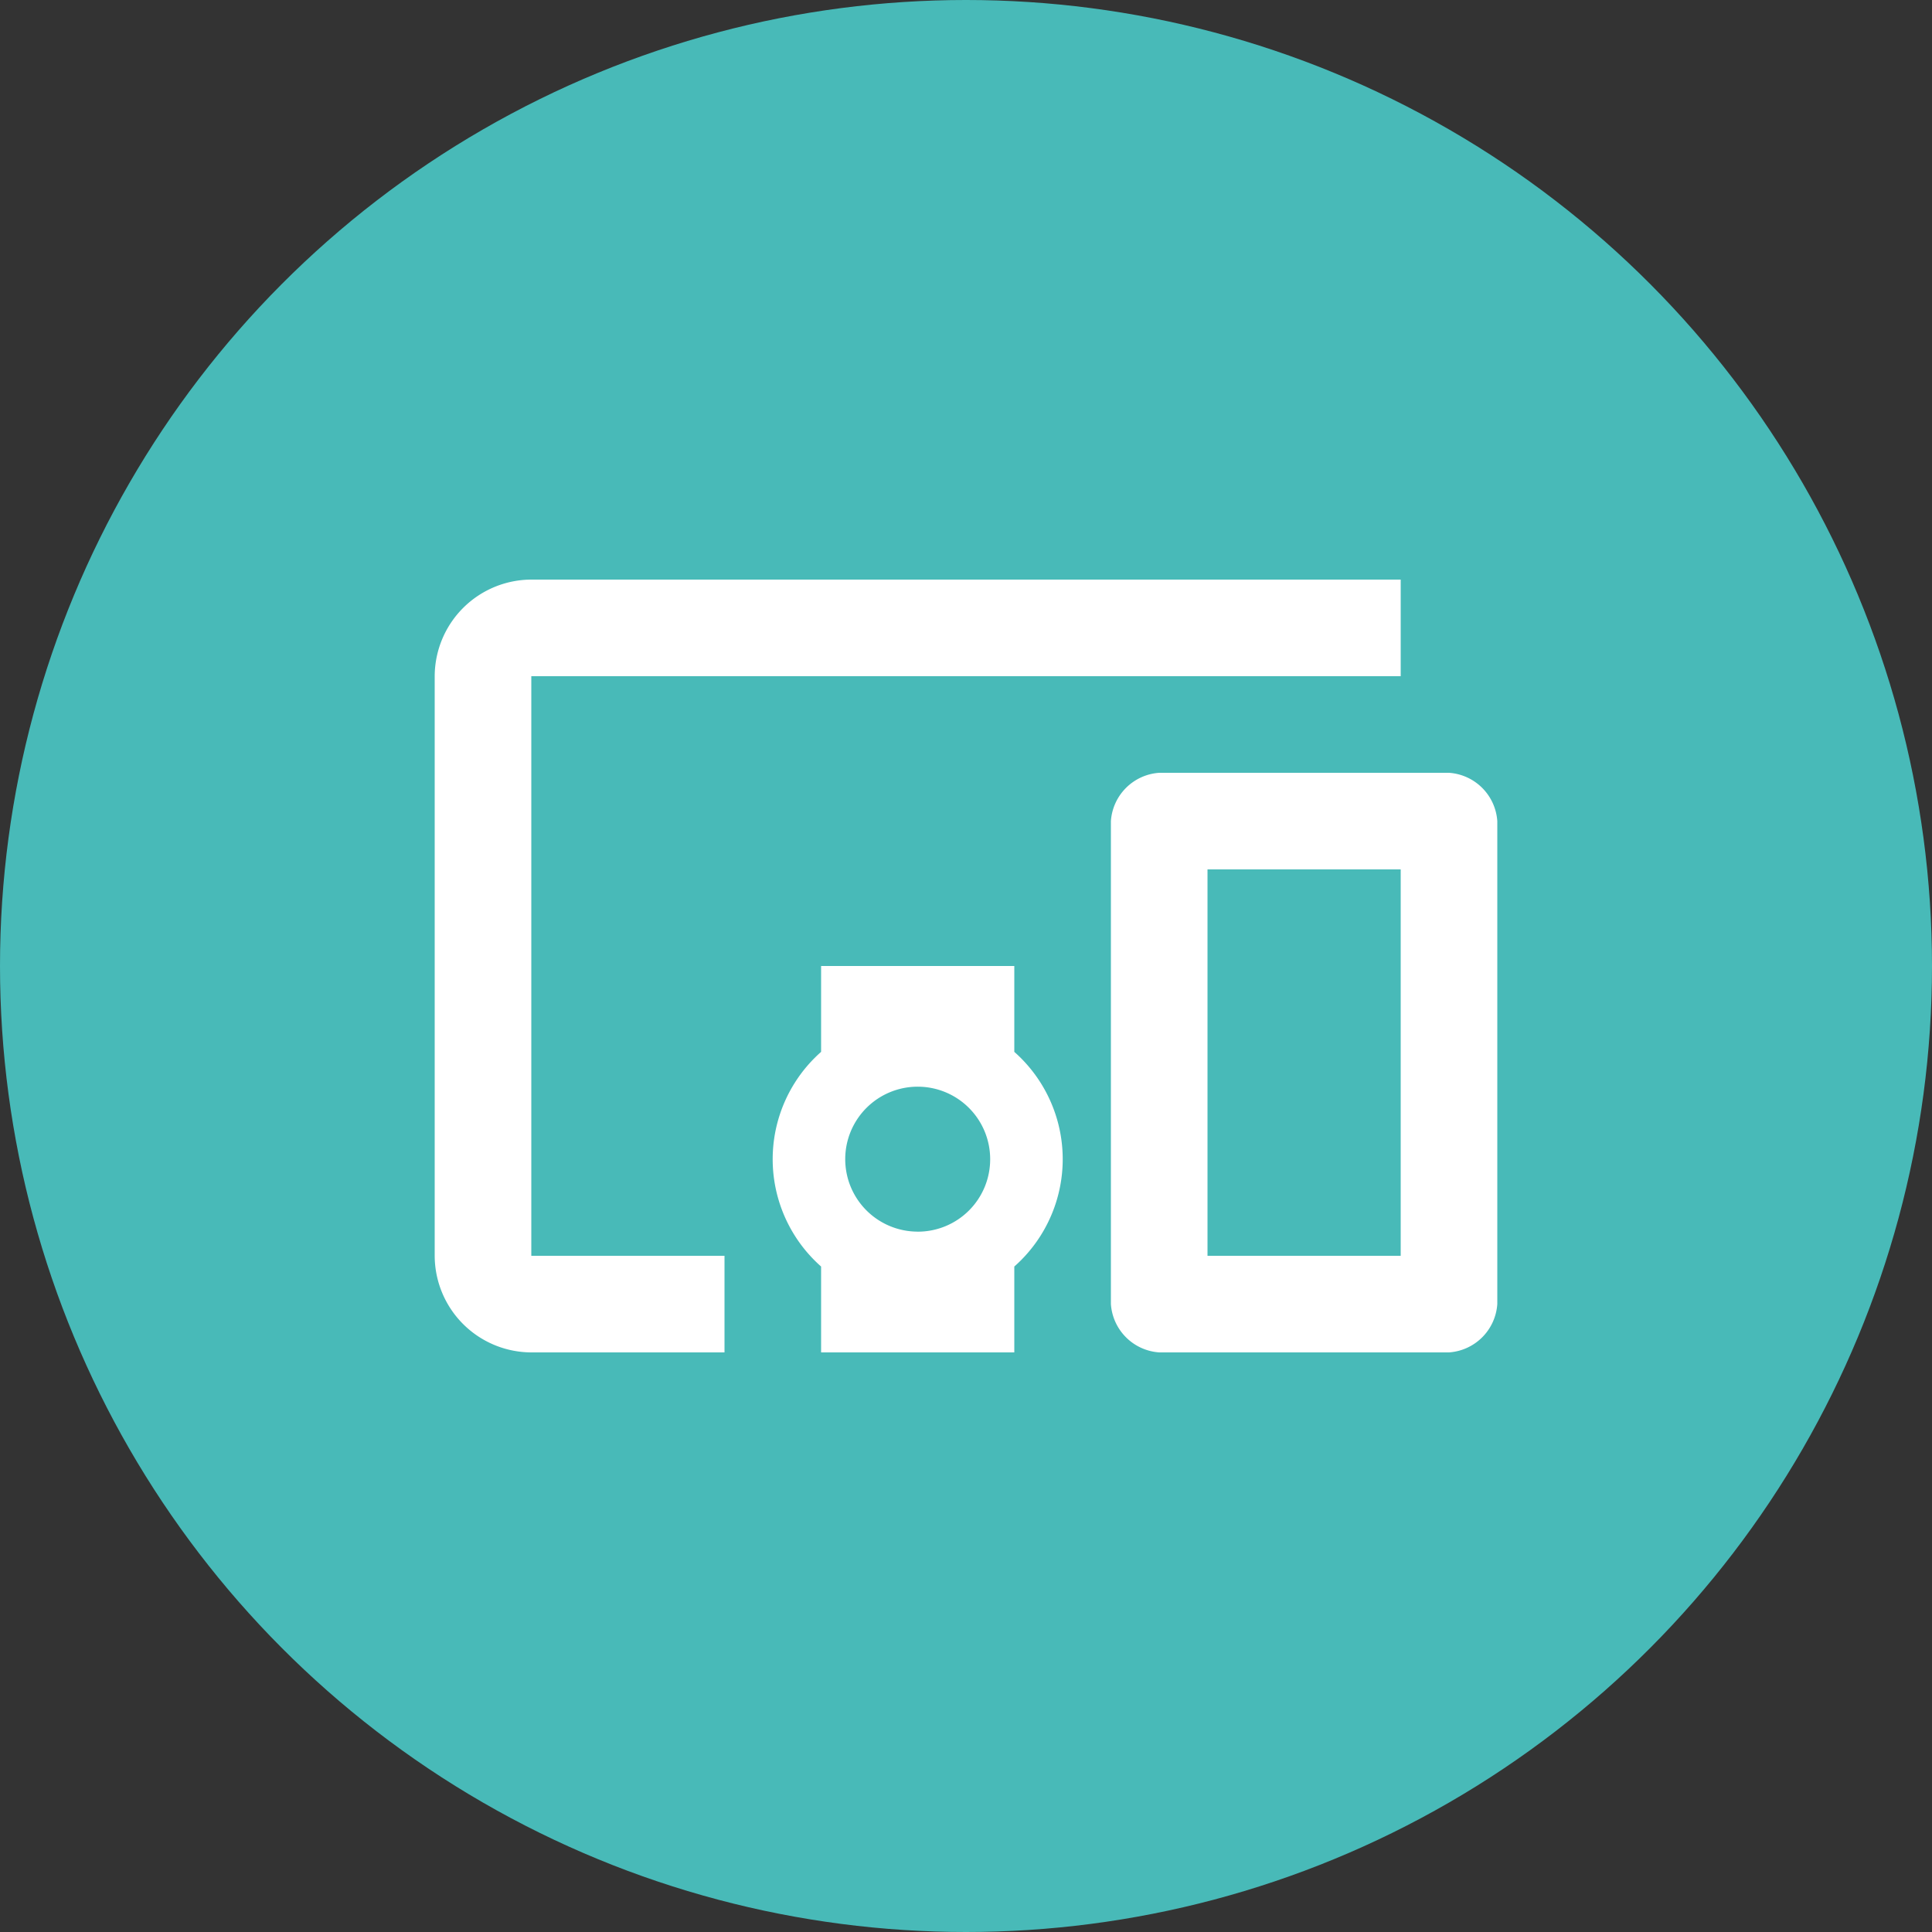 <svg xmlns="http://www.w3.org/2000/svg" width="45" height="45" viewBox="0 0 45 45">
  <rect x="0" y="0" width="45" height="45" fill="#333333" stroke="none"/>
  <g id="Grupo_327" data-name="Grupo 327" transform="translate(-898 -3536)">
    <circle id="Elipse_71" data-name="Elipse 71" cx="22.5" cy="22.5" r="22.5" transform="translate(898 3536)" fill="#48bab8"/>
    <path id="Icon_material-devices-other" data-name="Icon material-devices-other" d="M3.75,8.25H24V6H3.75A2.257,2.257,0,0,0,1.5,8.25v13.5A2.257,2.257,0,0,0,3.75,24h4.5V21.75H3.75ZM15,15H10.5v2a3.335,3.335,0,0,0,0,5v2H15V22a3.335,3.335,0,0,0,0-5Zm-2.25,6.187A1.688,1.688,0,1,1,14.438,19.5,1.685,1.685,0,0,1,12.75,21.188ZM25.125,10.5h-6.75a1.21,1.21,0,0,0-1.125,1.125v11.25A1.21,1.21,0,0,0,18.375,24h6.75a1.21,1.21,0,0,0,1.125-1.125V11.625A1.21,1.21,0,0,0,25.125,10.5ZM24,21.75H19.5v-9H24Z" transform="translate(906.625 3543.5)" fill="#fff"/>
  </g>
</svg>
